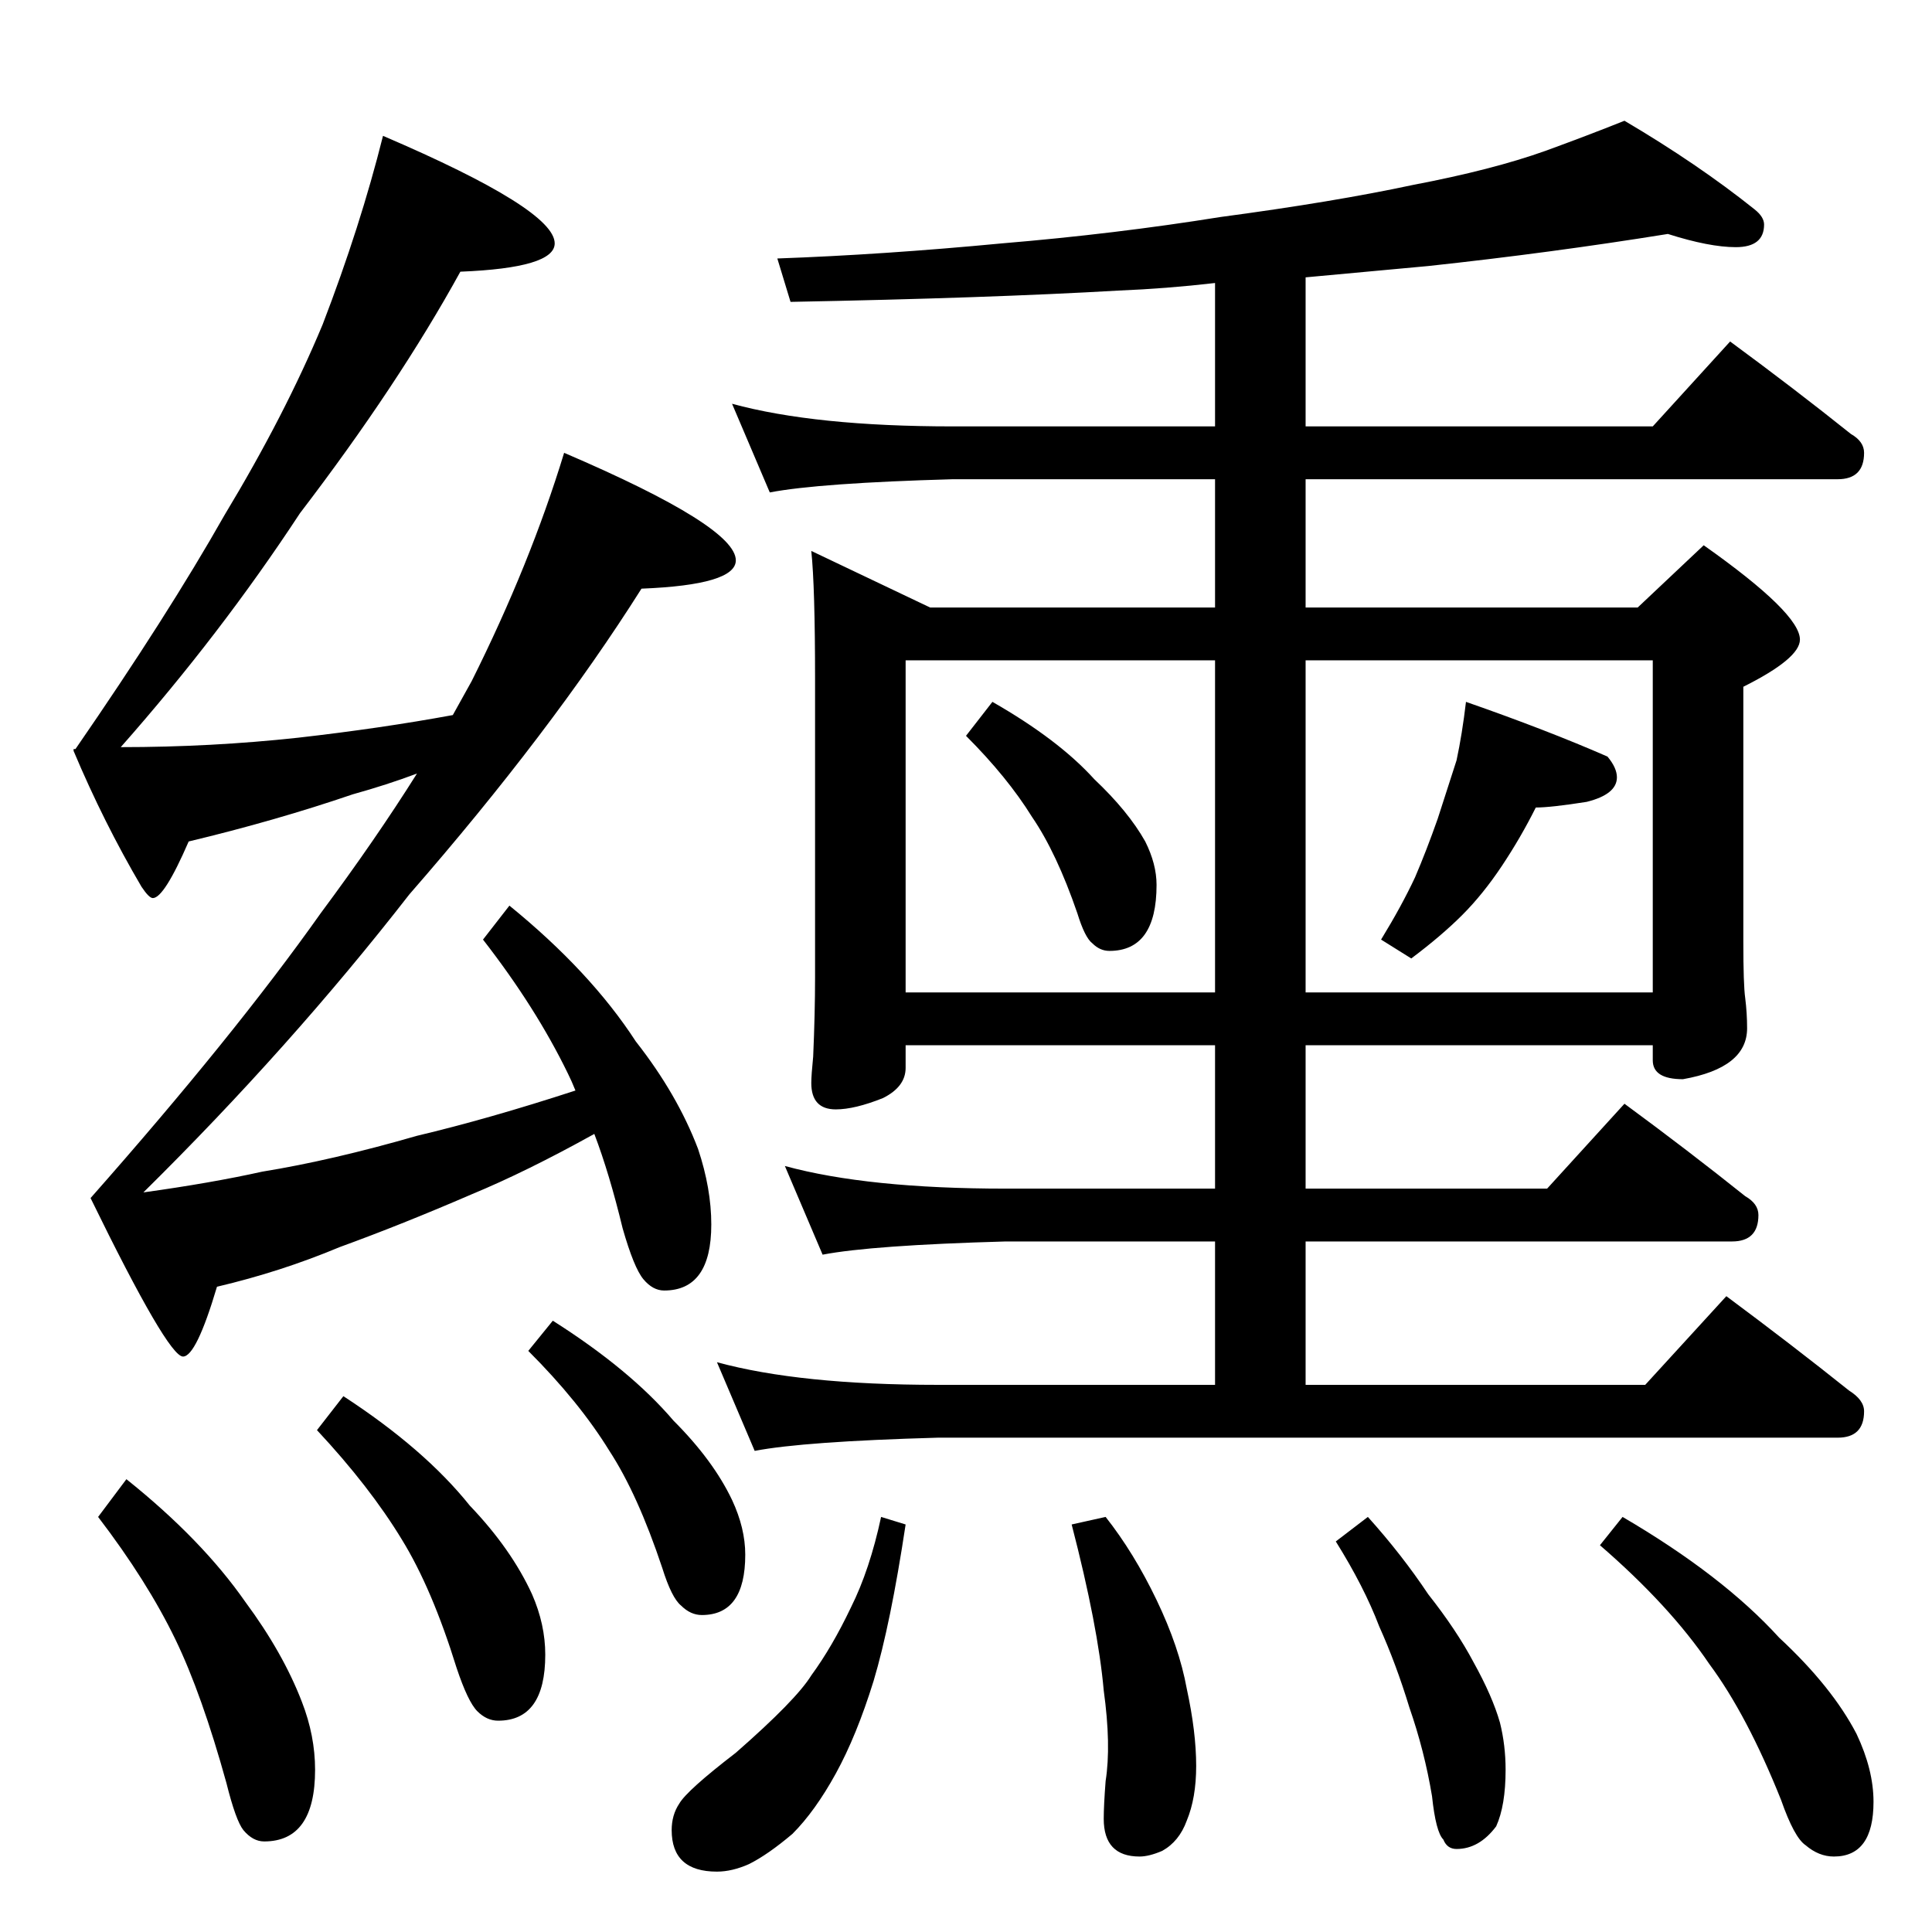 <?xml version="1.0" standalone="no"?>
<!DOCTYPE svg PUBLIC "-//W3C//DTD SVG 1.1//EN" "http://www.w3.org/Graphics/SVG/1.1/DTD/svg11.dtd" >
<svg xmlns="http://www.w3.org/2000/svg" xmlns:xlink="http://www.w3.org/1999/xlink" version="1.1" viewBox="0 -204 1024 1024">
  <g transform="matrix(1 0 0 -1 0 820)">
   <path fill="currentColor"
d="M203 952q91 -39 91 -57q0 -13 -50 -15q-33 -60 -85 -128q-42 -64 -95 -124q48 0 94 5q44 5 82 12l10 18q31 62 49 121q91 -39 91 -57q0 -13 -50 -15q-48 -76 -123 -162q-63 -81 -141 -158q36 5 63 11q37 6 82 19q38 9 84 24q-2 5 -4 9q-17 35 -45 71l14 18q43 -35 67 -72
q22 -28 33 -57q7 -21 7 -40q0 -35 -25 -35q-6 0 -11 6t-11 27q-7 29 -15 50q-36 -20 -65 -32q-37 -16 -70 -28q-31 -13 -65 -21q-11 -37 -18 -37q-8 0 -49 84q76 86 122 151q29 39 51 74q-16 -6 -34 -11q-41 -14 -87 -25q-13 -30 -19 -30q-2 0 -6 6q-20 34 -36 72v1h1
q49 71 79 124q32 53 52 101q20 52 32 100zM67 240q40 -32 63 -65q20 -27 30 -53q7 -18 7 -36q0 -38 -27 -38q-6 0 -11 6q-4 5 -9 25q-13 47 -27 76q-15 31 -41 65zM182 284q43 -28 67 -58q22 -23 33 -47q7 -16 7 -32q0 -35 -25 -35q-6 0 -11 5t-11 23q-13 42 -29 68
q-17 28 -45 58zM293 324q41 -26 64 -53q21 -21 31 -42q7 -15 7 -29q0 -32 -23 -32q-6 0 -11 5q-5 4 -10 20q-13 39 -28 62q-16 26 -43 53zM884 900q-62 -10 -127 -17l-65 -6v-79h184l41 45q34 -25 64 -49q7 -4 7 -10q0 -14 -14 -14h-282v-68h176l35 33q51 -36 51 -50
q0 -10 -30 -25v-135q0 -23 1 -30q1 -8 1 -16q0 -21 -34 -27q-16 0 -16 10v8h-184v-76h128l41 45q34 -25 64 -49q7 -4 7 -10q0 -14 -14 -14h-226v-76h180l43 47q35 -26 65 -50q8 -5 8 -11q0 -14 -14 -14h-477q-71 -2 -97 -7l-20 47q44 -12 117 -12h147v76h-111q-71 -2 -97 -7
l-20 47q44 -12 117 -12h111v76h-164v-12q0 -10 -12 -16q-15 -6 -25 -6q-13 0 -13 14q0 4 1 14q1 23 1 42v158q0 49 -2 68l63 -30h151v68h-139q-71 -2 -97 -7l-20 47q44 -12 117 -12h139v76q-26 -3 -51 -4q-69 -4 -174 -6l-7 23q56 2 119 8q60 5 116 14q60 8 102 17
q42 8 70 18q22 8 42 16q39 -23 69 -47q5 -4 5 -8q0 -12 -15 -12q-14 0 -36 7zM480 498h164v176h-164v-176zM692 674v-176h184v176h-184zM526 652q35 -20 54 -41q18 -17 27 -33q6 -12 6 -23q0 -35 -25 -35q-5 0 -9 4q-4 3 -8 16q-11 32 -24 51q-13 21 -35 43zM777 652
q43 -15 75 -29q5 -6 5 -11q0 -9 -16 -13q-19 -3 -27 -3q-8 -16 -18 -31t-21 -26t-27 -23l-16 10q11 18 18 33q6 14 12 31l10 31q3 14 5 31zM467 220l13 -4q-8 -53 -17 -83q-9 -29 -20 -49t-23 -32q-13 -11 -23 -16q-9 -4 -17 -4q-24 0 -24 22q0 8 4 14q4 7 30 27
q32 28 40 41q11 15 21 36q10 20 16 48zM586 220q15 -19 27 -44t16 -47q5 -23 5 -41q0 -17 -5 -29q-4 -11 -13 -16q-7 -3 -12 -3q-19 0 -19 20q0 7 1 20q3 19 -1 48q-3 34 -17 88zM725 220q18 -20 32 -41q15 -19 24 -36q10 -18 14 -32q3 -12 3 -25q0 -19 -5 -30
q-9 -12 -21 -12q-5 0 -7 5q-4 4 -6 23q-4 24 -12 47q-7 23 -16 43q-8 21 -23 45zM860 220q53 -31 83 -64q28 -26 41 -51q9 -19 9 -36q0 -29 -21 -29q-8 0 -15 6q-6 4 -13 24q-18 45 -38 72q-21 31 -58 63z" />
  </g>

</svg>
